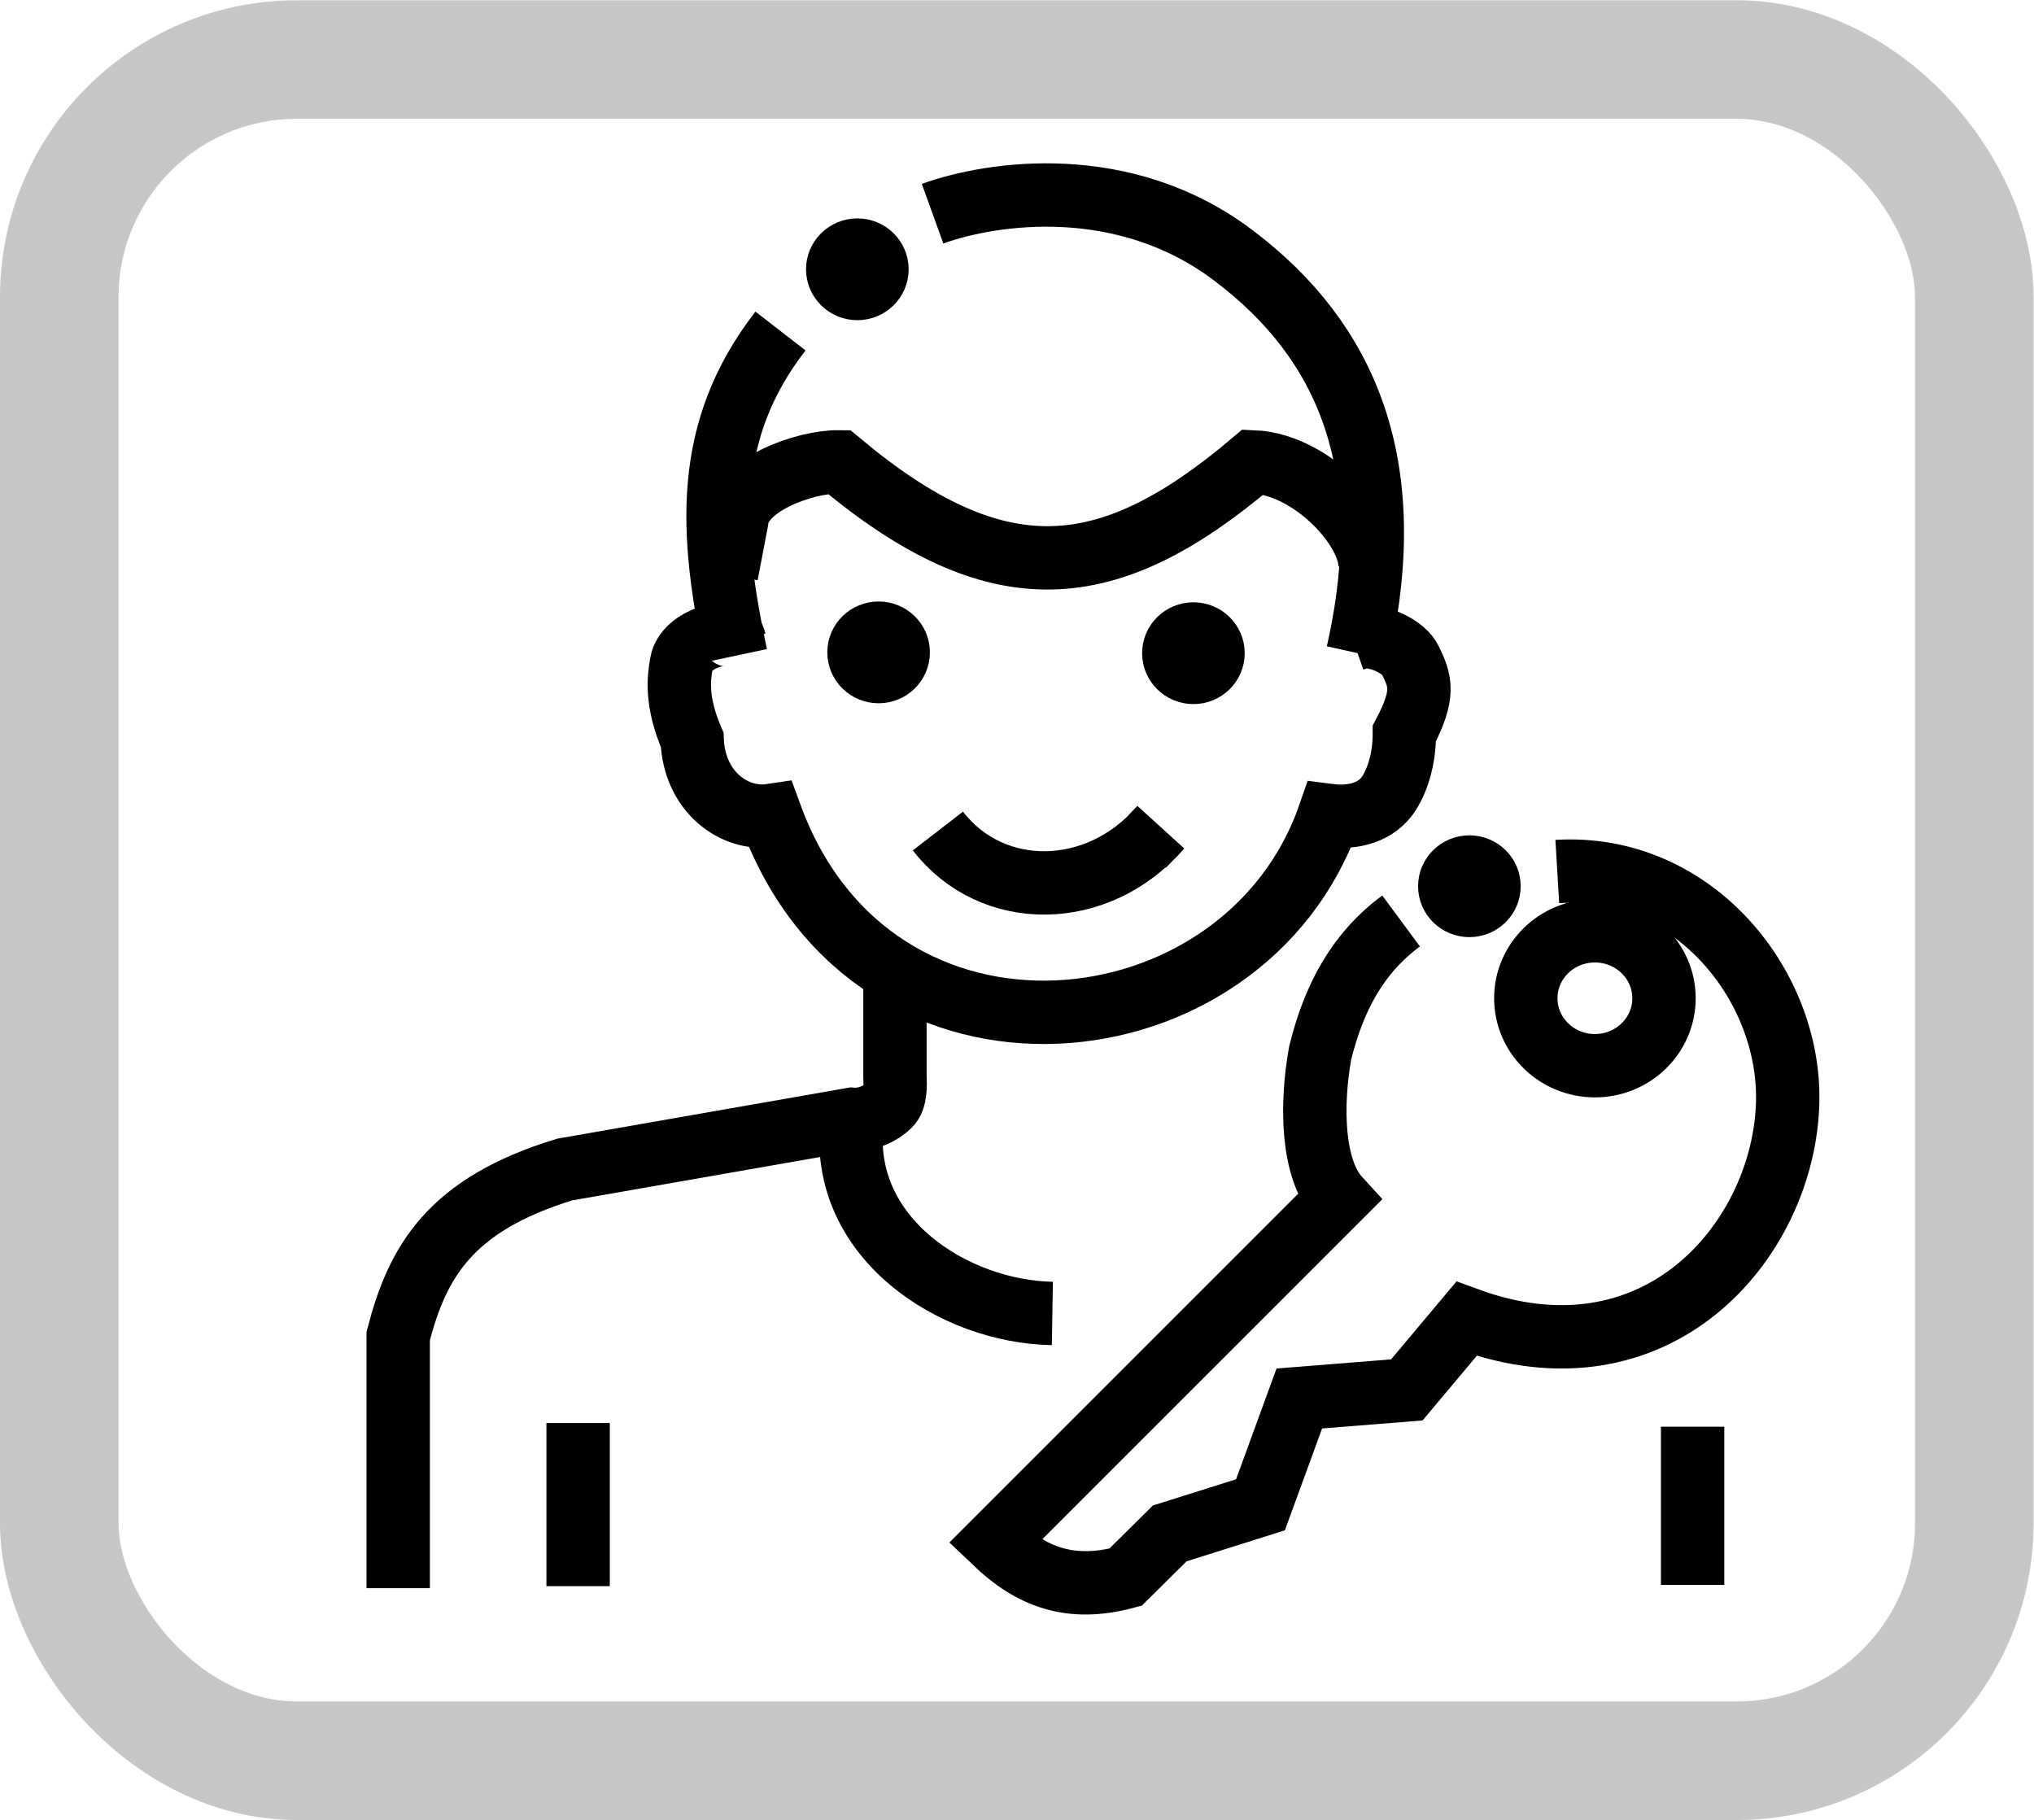 <?xml version="1.0" encoding="UTF-8"?>
<!DOCTYPE svg PUBLIC "-//W3C//DTD SVG 1.1//EN" "http://www.w3.org/Graphics/SVG/1.1/DTD/svg11.dtd">
<!-- Creator: CorelDRAW 2021 (64 Bit) -->
<svg xmlns="http://www.w3.org/2000/svg" xml:space="preserve" width="257px" height="230px" version="1.1" style="shape-rendering:geometricPrecision; text-rendering:geometricPrecision; image-rendering:optimizeQuality; fill-rule:evenodd; clip-rule:evenodd"
viewBox="0 0 49.75 44.51"
 xmlns:xlink="http://www.w3.org/1999/xlink"
 xmlns:xodm="http://www.corel.com/coreldraw/odm/2003">
 <defs>
  <style type="text/css">
   <![CDATA[
    .str1 {stroke:black;stroke-width:1.55;stroke-miterlimit:22.926}
    .str0 {stroke:#C7C7C7;stroke-width:2.9;stroke-miterlimit:22.926}
    .fil0 {fill:none}
    .fil1 {fill:black}
   ]]>
  </style>
 </defs>
 <g id="Camada_x0020_1">
  <g id="_2529884750992">
   <rect class="fil0 str0" x="1.45" y="1.45" width="46.84" height="41.61" rx="5.81" ry="5.81"/>
   <g>
    <line class="fil0 str1" x1="14.14" y1="38.79" x2="14.14" y2= "34.8" />
    <path class="fil0 str1" d="M9.74 38.84l0 -6.17c0.47,-1.81 1.26,-3.21 4.07,-4.07l0 0 7.03 -1.23c0.36,0.03 0.72,-0.15 0.91,-0.34 0.16,-0.15 0.15,-0.49 0.14,-0.71l0 -2.44"/>
    <path class="fil0 str1" d="M25.74 32.12c-2.4,-0.04 -5.23,-1.84 -4.9,-4.71l-0.19 -0.01"/>
    <path class="fil0 str1" d="M34.27 22.52c-1.07,0.79 -1.65,1.89 -1.98,3.23 -0.23,1.28 -0.2,2.84 0.45,3.55l-0.15 0.15 -8.26 8.26c0.9,0.86 1.85,1.22 3.2,0.86l1.08 -1.07 2.22 -0.7 0.95 -2.6 2.63 -0.21 1.46 -1.74c4.64,1.71 7.69,-1.87 7.85,-5.16 0.15,-2.92 -2.27,-5.98 -5.63,-5.78"/>
    <line class="fil0 str1" x1="41.4" y1="34.89" x2="41.4" y2= "38.76" />
    <ellipse class="fil0 str1" cx="39.01" cy="24.41" rx="1.69" ry="1.65"/>
    <path class="fil0 str1" d="M17.96 15.64c-0.06,-0.31 -1.18,-0.04 -1.29,0.57 -0.07,0.38 -0.14,0.95 0.26,1.88 0.05,1.28 1.04,1.98 1.92,1.85l0 0c2.52,6.9 11.6,5.92 13.66,0l0 0c0.47,0.06 1.07,-0.01 1.42,-0.48 0.23,-0.32 0.42,-0.86 0.42,-1.53 0.51,-0.97 0.39,-1.28 0.15,-1.78 -0.15,-0.33 -0.77,-0.63 -1.21,-0.58l-0.2 0.07"/>
    <path class="fil0 str1" d="M33.47 14.11c0.33,-0.91 -1.28,-2.76 -2.82,-2.82l0 0c-3.55,3.01 -6.25,3.25 -10.13,0l0 0c-0.81,-0.01 -2.42,0.54 -2.5,1.44l-0.25 1.31"/>
    <path class="fil0 str1" d="M18 16.03c-0.64,-3.01 -0.8,-5.5 1.09,-7.94l0 0"/>
    <path class="fil0 str1" d="M22.81 5.22c1.47,-0.53 4.7,-1 7.37,1.03 2.78,2.1 4.02,5.12 3.07,9.54l-0.04 0.18"/>
    <path class="fil0 str1" d="M22.94 20.32c1.33,1.72 3.91,1.69 5.44,-0.08l-0.42 0.44"/>
    <ellipse class="fil1 str1" cx="20.97" cy="6.58" rx="0.48" ry="0.47"/>
    <ellipse class="fil1 str1" cx="35.94" cy="21.67" rx="0.48" ry="0.47"/>
    <ellipse class="fil1 str1" cx="21.49" cy="15.95" rx="0.48" ry="0.47"/>
    <ellipse class="fil1 str1" cx="29.19" cy="15.97" rx="0.48" ry="0.47"/>
   </g>
  </g>
 </g>
</svg>
